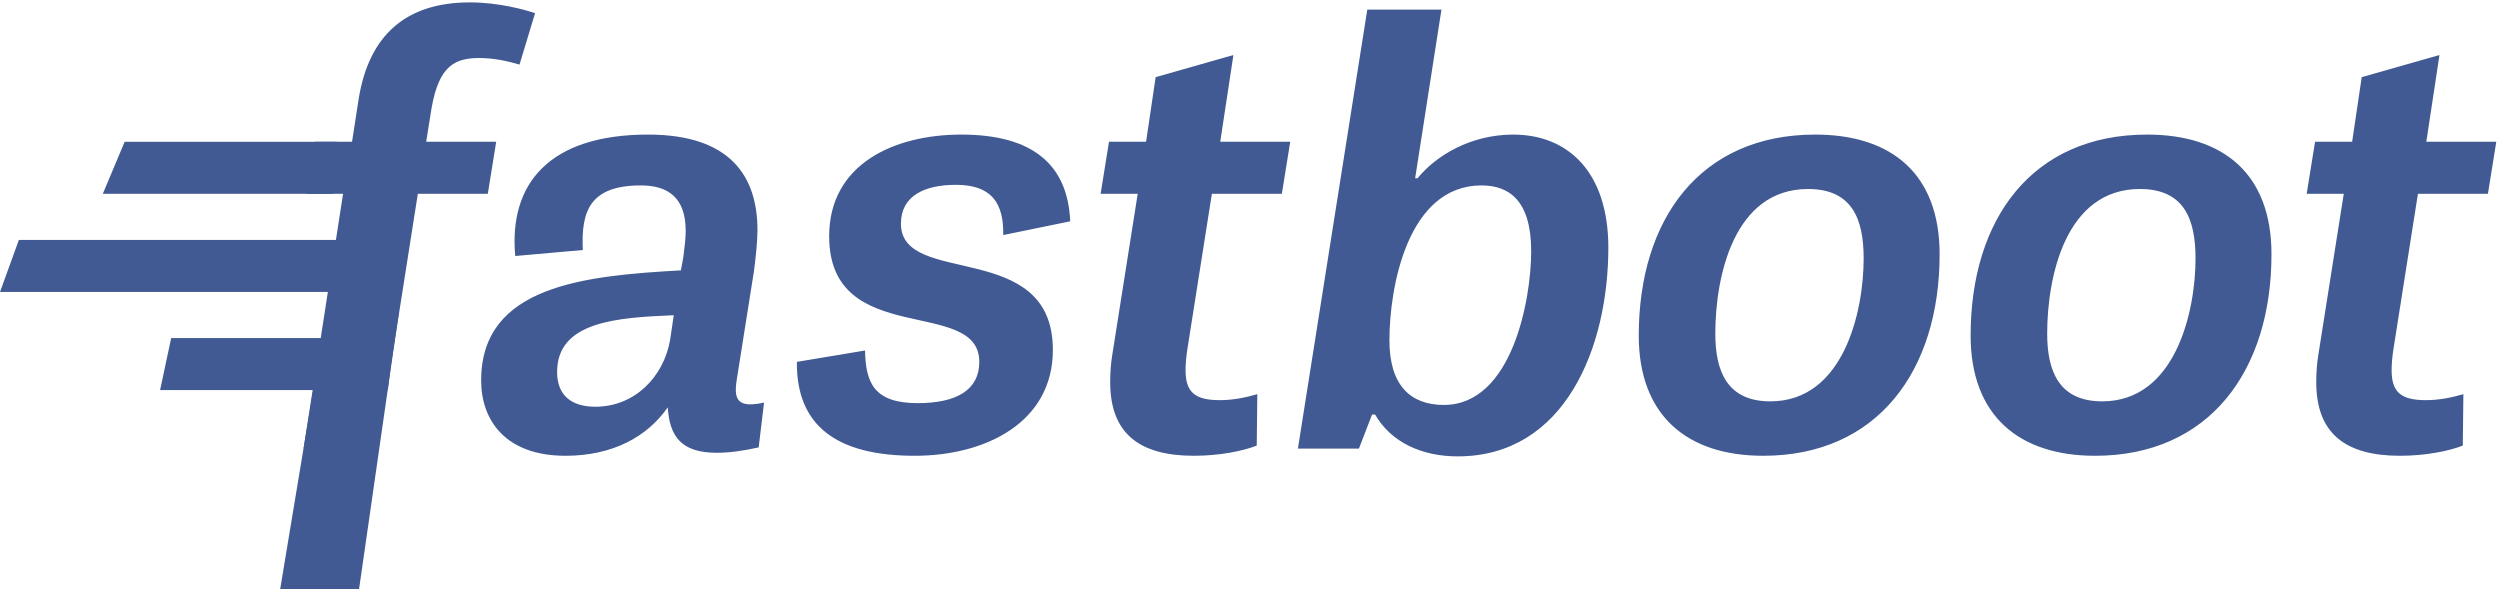 <?xml version="1.0" encoding="UTF-8" standalone="no"?>
<svg width="535px" height="127px" viewBox="0 0 535 127" version="1.1" xmlns="http://www.w3.org/2000/svg" xmlns:xlink="http://www.w3.org/1999/xlink">
    <!-- Generator: Sketch 3.6.1 (26313) - http://www.bohemiancoding.com/sketch -->
    <title>logo</title>
    <desc>Created with Sketch.</desc>
    <defs></defs>
    <g id="Page-1" stroke="none" stroke-width="1" fill="none" fill-rule="evenodd">
        <g id="logo" fill="#415A93">
            <path d="M65.608,41.472 L73.416,41.472 L64.968,96 L80.84,96 L89.416,41.472 L104.392,41.472 L106.184,30.336 L91.208,30.336 L92.104,24.704 C93.512,14.976 96.456,12.416 102.472,12.416 C105.672,12.416 108.616,13.056 111.176,13.824 L114.504,2.816 C112.2,2.048 106.696,0.512 100.552,0.512 C86.856,0.512 78.92,7.552 76.744,21.248 L75.336,30.336 L67.4,30.336 L65.608,41.472 Z M163.508,86.144 C162.356,86.4 161.46,86.528 160.564,86.528 C157.748,86.528 157.108,84.864 157.62,81.536 L161.332,58.112 C161.716,55.296 162.1,51.584 162.1,49.28 C162.1,37.632 156.212,28.8 138.676,28.8 C117.428,28.8 108.852,39.424 110.26,54.784 L124.724,53.504 C124.34,45.312 126.132,39.68 137.14,39.68 C142.9,39.68 146.74,42.24 146.74,49.408 C146.74,51.072 146.484,52.992 146.228,55.04 L145.716,57.856 C125.236,59.008 102.964,61.056 102.964,81.408 C102.964,89.984 108.212,97.536 121.012,97.536 C131.124,97.536 138.548,93.44 142.9,87.168 C143.284,93.312 145.716,96.896 153.396,96.896 C155.956,96.896 158.9,96.512 162.356,95.744 L163.508,86.144 Z M143.412,72.704 C142.004,80.768 135.732,87.04 127.412,87.04 C122.292,87.04 119.22,84.608 119.22,79.616 C119.22,68.736 132.148,67.968 144.18,67.456 L143.412,72.704 Z M229.025,47.36 C228.513,35.2 220.961,28.8 205.729,28.8 C191.393,28.8 177.441,35.072 177.441,50.56 C177.441,74.752 209.569,63.36 209.569,77.44 C209.569,83.456 204.705,86.272 196.385,86.272 C187.041,86.272 185.249,81.92 185.121,75.008 L170.529,77.44 C170.401,91.264 179.233,97.536 195.745,97.536 C210.977,97.536 225.313,90.368 225.313,74.88 C225.313,50.944 192.801,61.568 192.801,47.872 C192.801,41.856 197.921,39.552 204.577,39.552 C212.257,39.552 214.817,43.52 214.689,50.304 L229.025,47.36 Z M235.533,41.472 L243.469,41.472 L238.093,75.52 C237.709,77.696 237.581,79.872 237.581,81.792 C237.581,92.672 243.725,97.536 255.501,97.536 C261.005,97.536 265.997,96.512 268.941,95.36 L269.069,84.352 C266.381,85.12 263.821,85.632 261.005,85.632 C255.629,85.632 253.709,83.84 253.709,79.232 C253.709,77.952 253.837,76.416 254.093,74.752 L259.341,41.472 L274.317,41.472 L276.109,30.336 L261.133,30.336 L263.949,11.776 L247.309,16.512 L245.261,30.336 L237.325,30.336 L235.533,41.472 Z M308.473,2.048 L292.601,2.048 L277.753,96 L290.809,96 L293.625,88.704 L294.265,88.704 C297.721,94.72 304.377,97.664 311.929,97.664 C334.969,97.664 344.185,74.24 344.185,52.992 C344.185,36.736 335.481,28.8 323.833,28.8 C314.745,28.8 307.321,33.28 303.353,38.144 L302.841,38.144 L308.473,2.048 Z M297.337,72.832 C297.337,61.568 301.177,39.68 317.049,39.68 C322.809,39.68 327.673,42.752 327.673,53.76 C327.673,64.128 323.577,86.656 308.985,86.656 C301.817,86.656 297.337,82.432 297.337,72.832 L297.337,72.832 Z M378.854,85.888 C369.638,85.888 367.078,79.488 367.078,71.424 C367.078,59.136 371.046,40.448 386.918,40.448 C396.262,40.448 398.822,46.72 398.822,55.296 C398.822,66.816 394.47,85.888 378.854,85.888 L378.854,85.888 Z M377.318,97.536 C401.766,97.536 415.078,79.36 415.078,54.4 C415.078,37.248 404.838,28.8 388.454,28.8 C363.878,28.8 350.694,46.848 350.694,71.808 C350.694,88.96 361.062,97.536 377.318,97.536 L377.318,97.536 Z M449.874,85.888 C440.658,85.888 438.098,79.488 438.098,71.424 C438.098,59.136 442.066,40.448 457.938,40.448 C467.282,40.448 469.842,46.72 469.842,55.296 C469.842,66.816 465.49,85.888 449.874,85.888 L449.874,85.888 Z M448.338,97.536 C472.786,97.536 486.098,79.36 486.098,54.4 C486.098,37.248 475.858,28.8 459.474,28.8 C434.898,28.8 421.714,46.848 421.714,71.808 C421.714,88.96 432.082,97.536 448.338,97.536 L448.338,97.536 Z M493.63,41.472 L501.566,41.472 L496.19,75.52 C495.806,77.696 495.678,79.872 495.678,81.792 C495.678,92.672 501.822,97.536 513.598,97.536 C519.102,97.536 524.094,96.512 527.038,95.36 L527.166,84.352 C524.478,85.12 521.918,85.632 519.102,85.632 C513.726,85.632 511.806,83.84 511.806,79.232 C511.806,77.952 511.934,76.416 512.19,74.752 L517.438,41.472 L532.414,41.472 L534.206,30.336 L519.23,30.336 L522.046,11.776 L505.406,16.512 L503.358,30.336 L495.422,30.336 L493.63,41.472 Z" id="fastboot"></path>
            <path d="M69.746,67.093 L85.321,67.093 L76.841,126.053 L59.96,126.053 L69.746,67.093 Z" id="Path-37"></path>
            <path d="M72.06,30.352 L26.67,30.352 L22,41.478 L71.28,41.478 L72.06,30.352 Z" id="Path-38"></path>
            <path d="M85.321,51.352 L4.039,51.352 L0,62.478 L83.055,62.478 L85.321,51.352 Z" id="Path-38"></path>
            <path d="M84.321,72.352 L36.63,72.352 L34.261,83.478 L82.992,83.478 L84.321,72.352 Z" id="Path-38"></path>
        </g>
    </g>
</svg>
